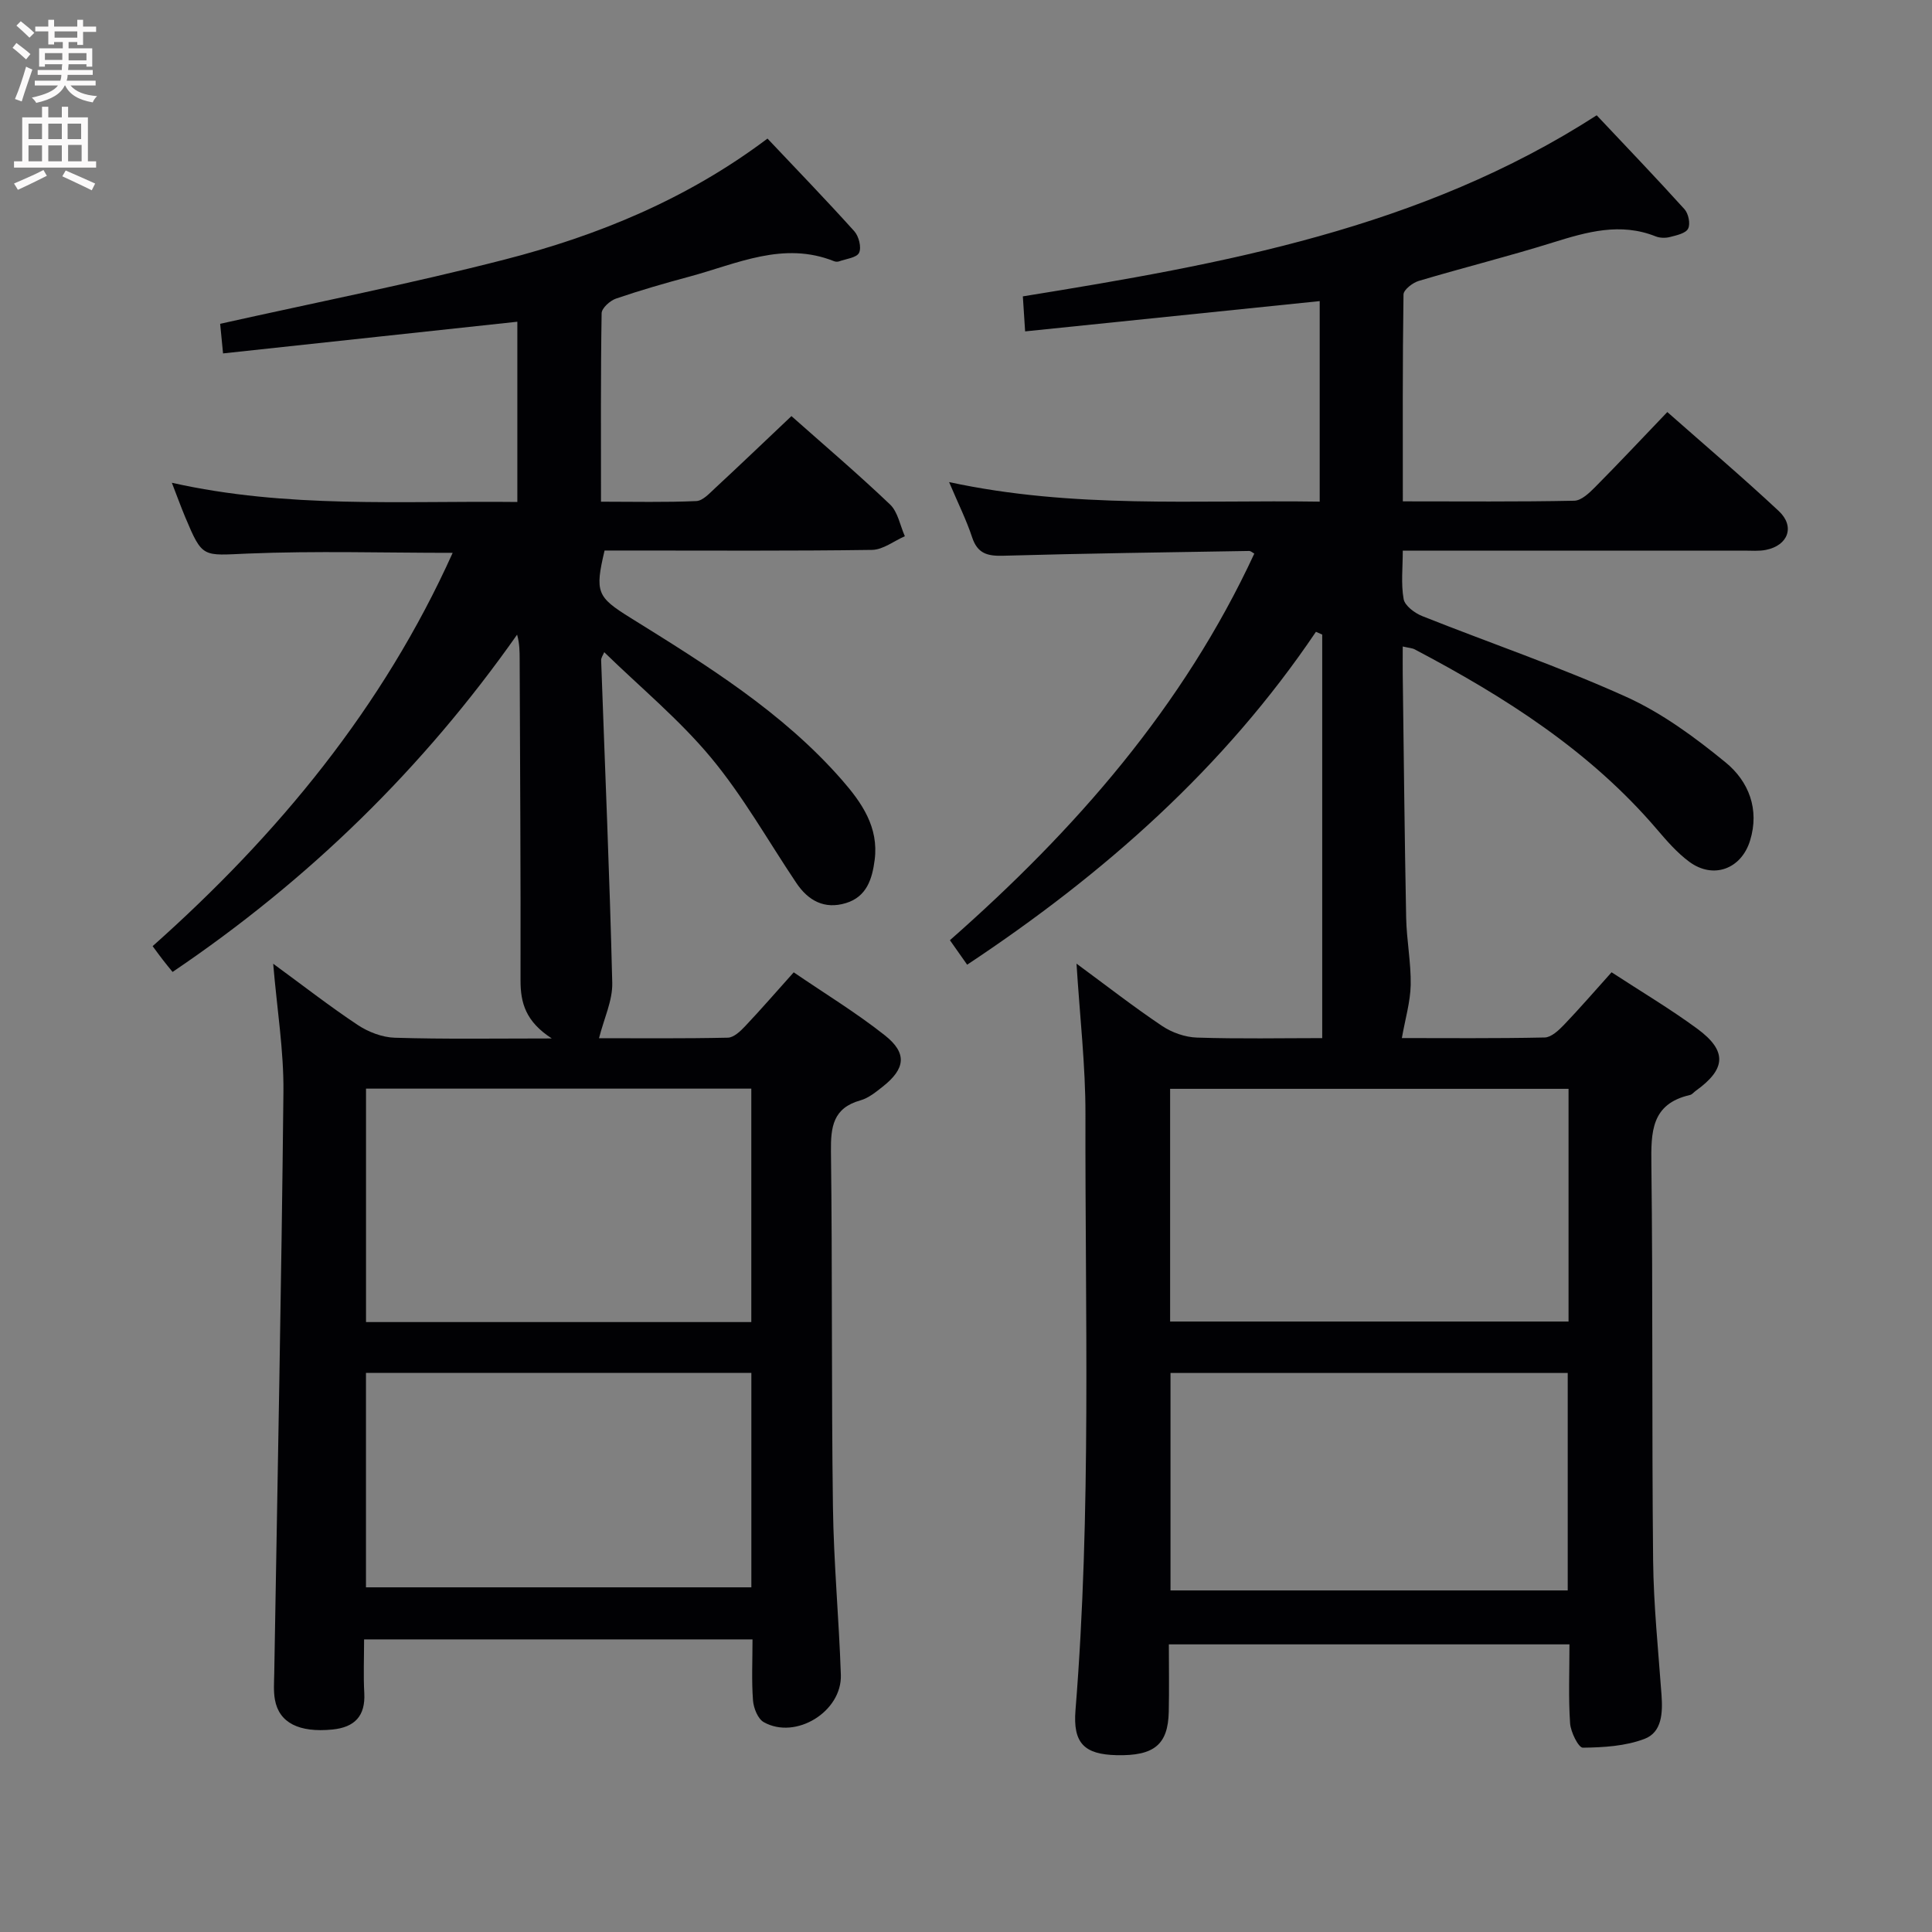 <svg enable-background="new 0 0 400 400" viewBox="0 0 400 400" xmlns="http://www.w3.org/2000/svg"><rect x="0" y="0" width="400" height="400" fill="#808080" stroke="none"/><path d="m273.23 103.86c0-14.04 0-27.63 0-41.52-20.27 2.08-40.45 4.16-60.99 6.27-.19-2.9-.32-4.85-.47-7.25 41.29-6.68 82.32-13.97 118.81-37.49 6.02 6.4 12.2 12.83 18.18 19.45.82.91 1.26 3.04.74 4.03-.5.97-2.39 1.37-3.75 1.72-.92.24-2.09.22-2.96-.13-7.32-2.92-14.23-.93-21.29 1.27-9.18 2.87-18.54 5.2-27.76 7.95-1.27.38-3.14 1.83-3.16 2.81-.21 14.11-.14 28.23-.14 42.83 12.25 0 23.87.11 35.49-.13 1.49-.03 3.14-1.63 4.36-2.86 4.91-4.95 9.68-10.04 14.91-15.5 7.78 6.87 15.6 13.51 23.08 20.5 3.41 3.19 1.93 7.13-2.67 8.04-1.45.29-2.99.15-4.49.15-21.5.01-42.99.01-64.49.01-1.82 0-3.64 0-6.2 0 0 3.53-.39 6.87.18 10.03.25 1.38 2.3 2.9 3.86 3.52 14.04 5.59 28.39 10.47 42.14 16.68 7.45 3.36 14.31 8.41 20.68 13.63 4.74 3.89 7.05 9.66 5.04 16.17-1.82 5.9-7.62 8.04-12.57 4.39-2.51-1.85-4.63-4.29-6.68-6.69-13.88-16.27-31.52-27.46-50.17-37.29-.53-.28-1.19-.3-2.49-.6 0 2.17-.02 3.93 0 5.7.22 16.81.38 33.63.71 50.44.09 4.65 1.02 9.29.94 13.92-.07 3.52-1.13 7.03-1.83 11.01 9.13 0 19.36.1 29.58-.12 1.34-.03 2.86-1.45 3.94-2.57 3.32-3.47 6.46-7.1 9.9-10.93 6.11 3.99 12.12 7.56 17.73 11.68 6.25 4.59 6 8.35-.3 12.86-.41.29-.76.77-1.21.87-8.05 1.84-8.06 7.69-7.98 14.38.33 27.33.08 54.66.36 81.98.1 9.29 1.07 18.58 1.74 27.86.26 3.68.11 7.72-3.53 9.09-3.95 1.5-8.48 1.77-12.76 1.82-.9.01-2.52-3.24-2.64-5.06-.36-5.29-.13-10.62-.13-16.33-27.66 0-55.02 0-82.94 0 0 4.69.08 9.31-.02 13.93-.14 6.83-3.03 9.19-10.81 9.01-6.66-.16-9.06-2.46-8.5-9.33 3.31-41.07 1.97-82.22 2.06-123.33.02-10.09-1.16-20.18-1.85-31.22 6.25 4.6 11.83 8.95 17.7 12.89 2.05 1.38 4.77 2.34 7.22 2.42 8.82.29 17.65.11 25.95.11 0-27.99 0-55.77 0-83.55-.43-.19-.87-.38-1.3-.57-19.01 28.18-43.87 50.13-72.21 68.92-1.12-1.58-2.24-3.17-3.57-5.07 25.98-22.86 48.32-48.35 63.02-80.04-.34-.18-.72-.56-1.1-.55-16.97.28-33.95.51-50.92.99-3.24.09-5.29-.45-6.4-3.81-1.19-3.6-2.9-7.02-4.77-11.44 25.71 5.56 51.07 3.66 76.73 4.05zm51.52 121.57c-27.77 0-55.12 0-82.49 0v48.18h82.49c0-16.16 0-31.94 0-48.18zm-.17 103.85c0-15.2 0-30.08 0-45.02-27.61 0-54.87 0-82.24 0v45.02z" fill="#010104"/><path d="m114.24 215c-5.4-3.5-6.48-7.36-6.47-12.01.05-22.16-.1-44.32-.18-66.47-.01-1.62 0-3.24-.53-5.12-19.49 27.71-43.19 50.82-71.33 69.83-.77-.95-1.38-1.67-1.95-2.42-.61-.78-1.19-1.58-2.18-2.92 25.96-23.09 47.71-49.42 62.12-81.43-14.26 0-28.37-.43-42.43.15-9.36.39-9.34 1.04-12.95-7.56-.88-2.11-1.66-4.26-2.76-7.1 23.89 5.37 47.51 3.71 71.53 3.98 0-12.61 0-24.97 0-37.32-20.14 2.17-40.24 4.33-60.93 6.56-.24-2.45-.44-4.51-.6-6.13 19.76-4.41 39.43-8.3 58.82-13.28 19.4-4.98 37.84-12.53 54.5-25.07 6.01 6.36 12.11 12.67 17.98 19.19.93 1.04 1.52 3.35.98 4.46-.5 1.03-2.7 1.25-4.16 1.78-.29.1-.7.08-.99-.03-10.53-4.22-20.11.52-29.9 3.16-5.13 1.38-10.25 2.85-15.27 4.57-1.24.42-2.97 1.98-2.98 3.04-.21 12.8-.13 25.59-.13 39.01 6.89 0 13.33.16 19.74-.13 1.35-.06 2.75-1.63 3.92-2.71 5.23-4.85 10.38-9.78 15.77-14.88 6.59 5.85 13.68 11.88 20.41 18.29 1.63 1.55 2.08 4.35 3.07 6.58-2.26.99-4.51 2.79-6.79 2.83-16.66.24-33.32.13-49.99.13-1.82 0-3.64 0-5.39 0-2.04 8.65-1.57 9.62 5.36 13.93 15.69 9.76 31.45 19.47 43.79 33.58 4.1 4.69 7.65 9.78 6.77 16.55-.51 3.93-1.64 7.63-5.97 8.94-4.43 1.34-7.79-.5-10.26-4.19-5.83-8.69-11-17.92-17.65-25.92-6.53-7.86-14.55-14.48-22.11-21.84-.24.59-.66 1.14-.64 1.68.79 22.26 1.76 44.51 2.3 66.77.09 3.67-1.71 7.39-2.74 11.47 8.25 0 17.47.09 26.68-.11 1.21-.03 2.58-1.32 3.54-2.34 3.3-3.49 6.45-7.13 10.09-11.19 6.44 4.4 12.97 8.37 18.9 13.07 4.64 3.68 4.21 6.9-.45 10.58-1.43 1.13-2.96 2.39-4.65 2.86-5.66 1.59-6.15 5.49-6.09 10.59.31 24.49.08 48.98.41 73.47.15 11.63 1.25 23.25 1.64 34.88.25 7.62-9.35 13.5-15.95 9.8-1.24-.69-2.12-2.92-2.24-4.52-.31-4.09-.1-8.23-.1-12.62-26.99 0-53.38 0-80.42 0 0 3.86-.16 7.49.04 11.1.26 4.79-2.01 7.1-6.6 7.56-6.89.68-11.03-1.38-11.9-6.17-.32-1.77-.17-3.64-.14-5.47.67-40.11 1.49-80.22 1.9-120.33.09-8.58-1.33-17.17-2.12-26.58 6.09 4.45 11.65 8.79 17.52 12.69 2.19 1.45 5.05 2.55 7.64 2.63 10.32.32 20.63.15 32.52.15zm41.31 10.39c-26.89 0-53.15 0-79.77 0v48.33h79.77c0-16.16 0-32.04 0-48.33zm.01 58.86c-26.88 0-53.16 0-79.79 0v44.39h79.79c0-14.85 0-29.41 0-44.39z" fill="#010104"/><g fill="#fbfafa"><path d="m2.6 9.9.8-1c.9.7 1.9 1.4 2.9 2.3l-.9 1.1c-1.1-1-2-1.8-2.8-2.4zm.5 10.6c.9-2.1 1.6-4.3 2.3-6.7.4.2.8.4 1.3.6-.7 2.1-1.5 4.3-2.2 6.6zm.3-15.2.9-.9c1 .8 2 1.6 2.8 2.4l-1 1c-.9-.9-1.8-1.7-2.7-2.5zm12.6-1.2h1.2v1.4h2.7v1.1h-2.7v2.7h-1.2v-.6h-1.8v1.3h4.9v3.8h-1.2v-.5h-3.7c0 .4-.1.9-.1 1.2h5.1v1h-5.2c0 .5-.1.9-.2 1.2h6v1h-5.2c1.1 1.3 2.9 2 5.5 2.2-.4.4-.7.8-.9 1.3-2.9-.5-4.8-1.6-5.7-3.5h-.1c-.8 1.7-2.7 2.9-5.9 3.6-.2-.4-.6-.8-.9-1.1 2.8-.6 4.6-1.4 5.4-2.5h-4.8v-1h5.3c.1-.3.2-.7.2-1.2h-4.9v-1h5c0-.4 0-.8.1-1.2h-3.6v.5h-1.2v-3.8h4.9v-1.3h-1.8v.5h-1.2v-2.7h-2.7v-1h2.7v-1.4h1.2v1.4h4.8zm-6.7 8.3h3.6c0-.4 0-.9 0-1.4h-3.6zm1.9-4.6h4.8v-1.3h-4.7v1.3zm6.7 3.2h-3.7v1.5h3.7z"/><path d="m8.7 22.1h1.3v2.2h2.8v-2.2h1.3v2.2h4.1v9.1h1.7v1.3h-17v-1.3h1.7v-9.1h4.1zm.3 13.1.7 1.2c-1.8.9-3.8 1.9-6 2.9-.2-.4-.5-.8-.8-1.3 2.3-1 4.4-1.9 6.1-2.8zm-3.1-6.4h2.8v-3.2h-2.8zm0 4.6h2.8v-3.3h-2.8zm4.1-4.6h2.8v-3.2h-2.8zm0 4.6h2.8v-3.3h-2.8zm3.6 1.9c2.1.9 4.1 1.8 6.1 2.7l-.7 1.4c-2.2-1.1-4.2-2-6.1-2.9zm3.2-9.7h-2.8v3.2h2.8zm-2.7 7.8h2.8v-3.4h-2.8z"/></g></svg>